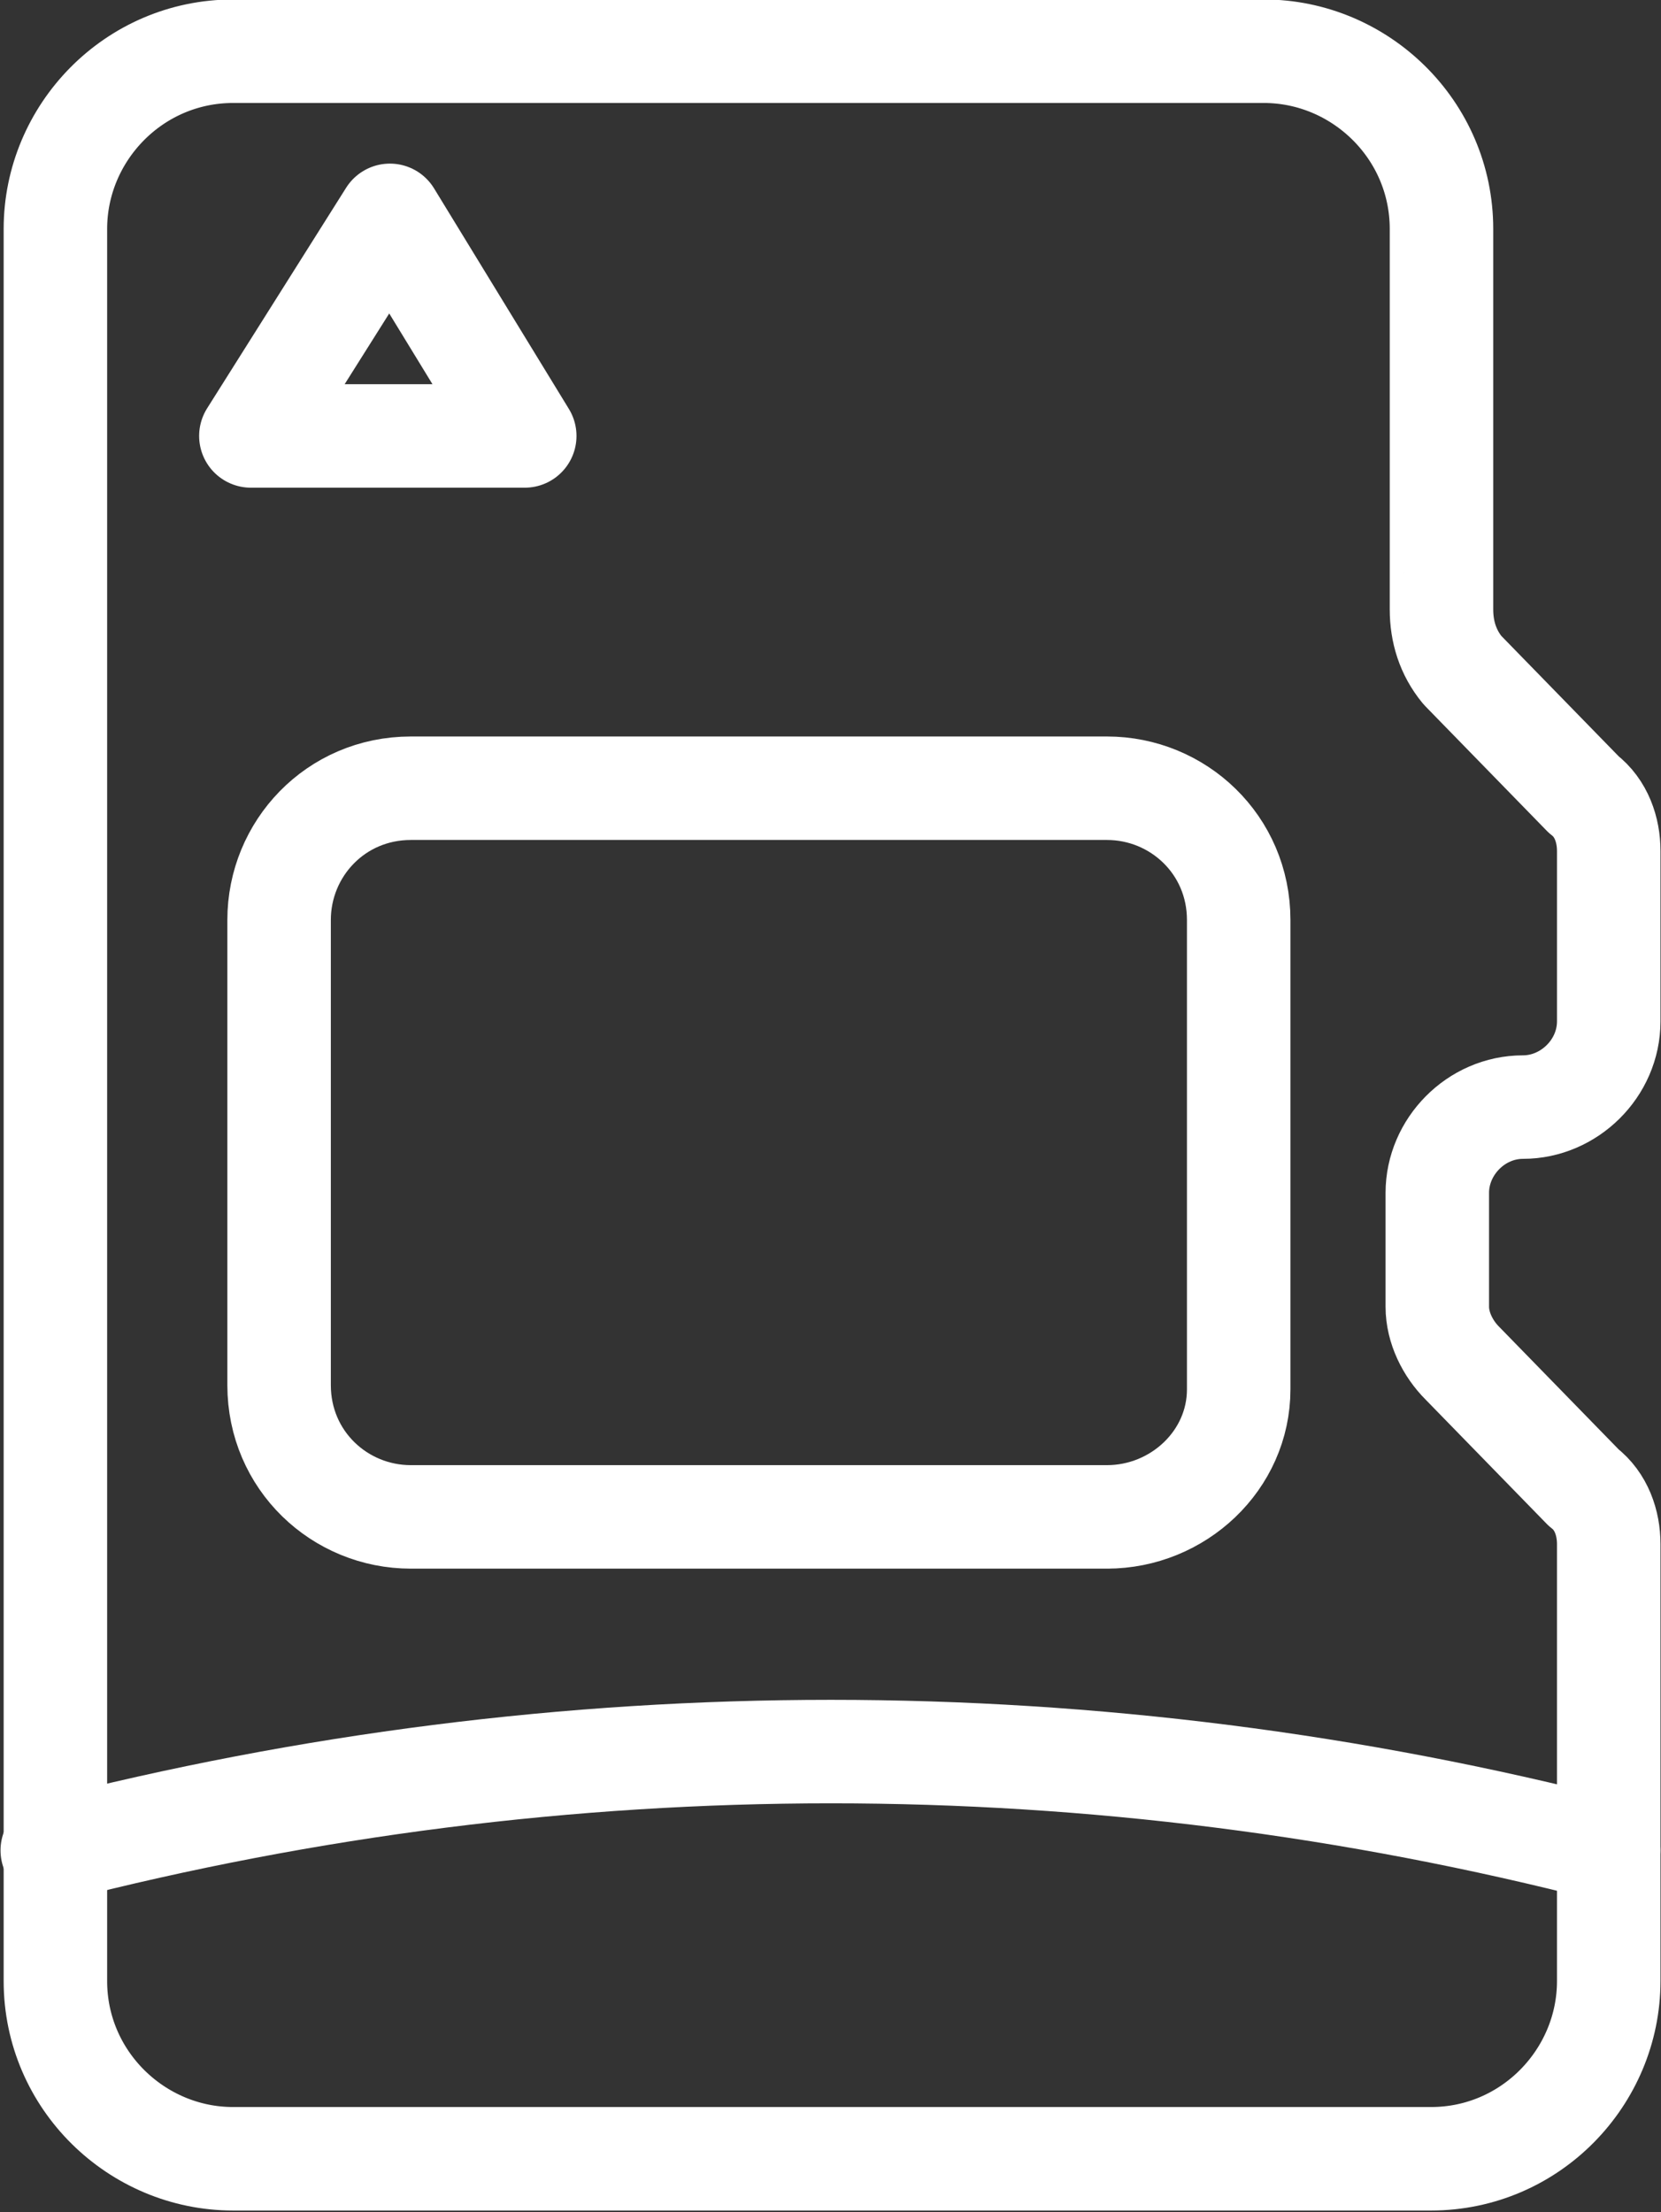 <?xml version="1.0" encoding="UTF-8"?>
<svg id="Calque_2" data-name="Calque 2" xmlns="http://www.w3.org/2000/svg" viewBox="0 0 15.89 21.16">
  <rect x="0" y="0" width="15.89" height="21.16" fill="#333333" stroke="none"/>
  <defs>
    <style>
      .cls-1 {
        fill: none;
        stroke: #fff;
        stroke-linecap: round;
        stroke-linejoin: round;
        stroke-width: .99px;
      }
    </style>
  </defs>
  <g id="Calque_1-2" data-name="Calque 1">
    <g>
      <path class="cls-1" d="M13.79,5.83v-3.64c0-.95-.78-1.7-1.7-1.7H2.23c-.95,0-1.7.78-1.7,1.7v12.24h0v4.52c0,.95.78,1.7,1.7,1.7h11.46c.95,0,1.7-.78,1.7-1.7v-4.18c0-.2-.07-.41-.24-.54l-1.16-1.19c-.14-.14-.24-.34-.24-.54v-1.09c0-.44.37-.82.82-.82h0c.44,0,.82-.37.82-.82v-1.63c0-.2-.07-.41-.24-.54l-1.16-1.19c-.14-.17-.2-.37-.2-.58Z"/>
      <path class="cls-1" d="M.5,17.7H.5c4.9-1.26,10-1.26,14.89,0h0"/>
      <polygon class="cls-1" points="3.73 2.06 2.4 4.17 5.02 4.17 3.73 2.06"/>
      <path class="cls-1" d="M10.6,14.51H3.93c-.68,0-1.26-.54-1.26-1.26v-4.45c0-.68.54-1.26,1.26-1.26h6.66c.68,0,1.26.54,1.26,1.26v4.49c0,.68-.58,1.22-1.26,1.22Z"/>
    </g>
  </g>
</svg>